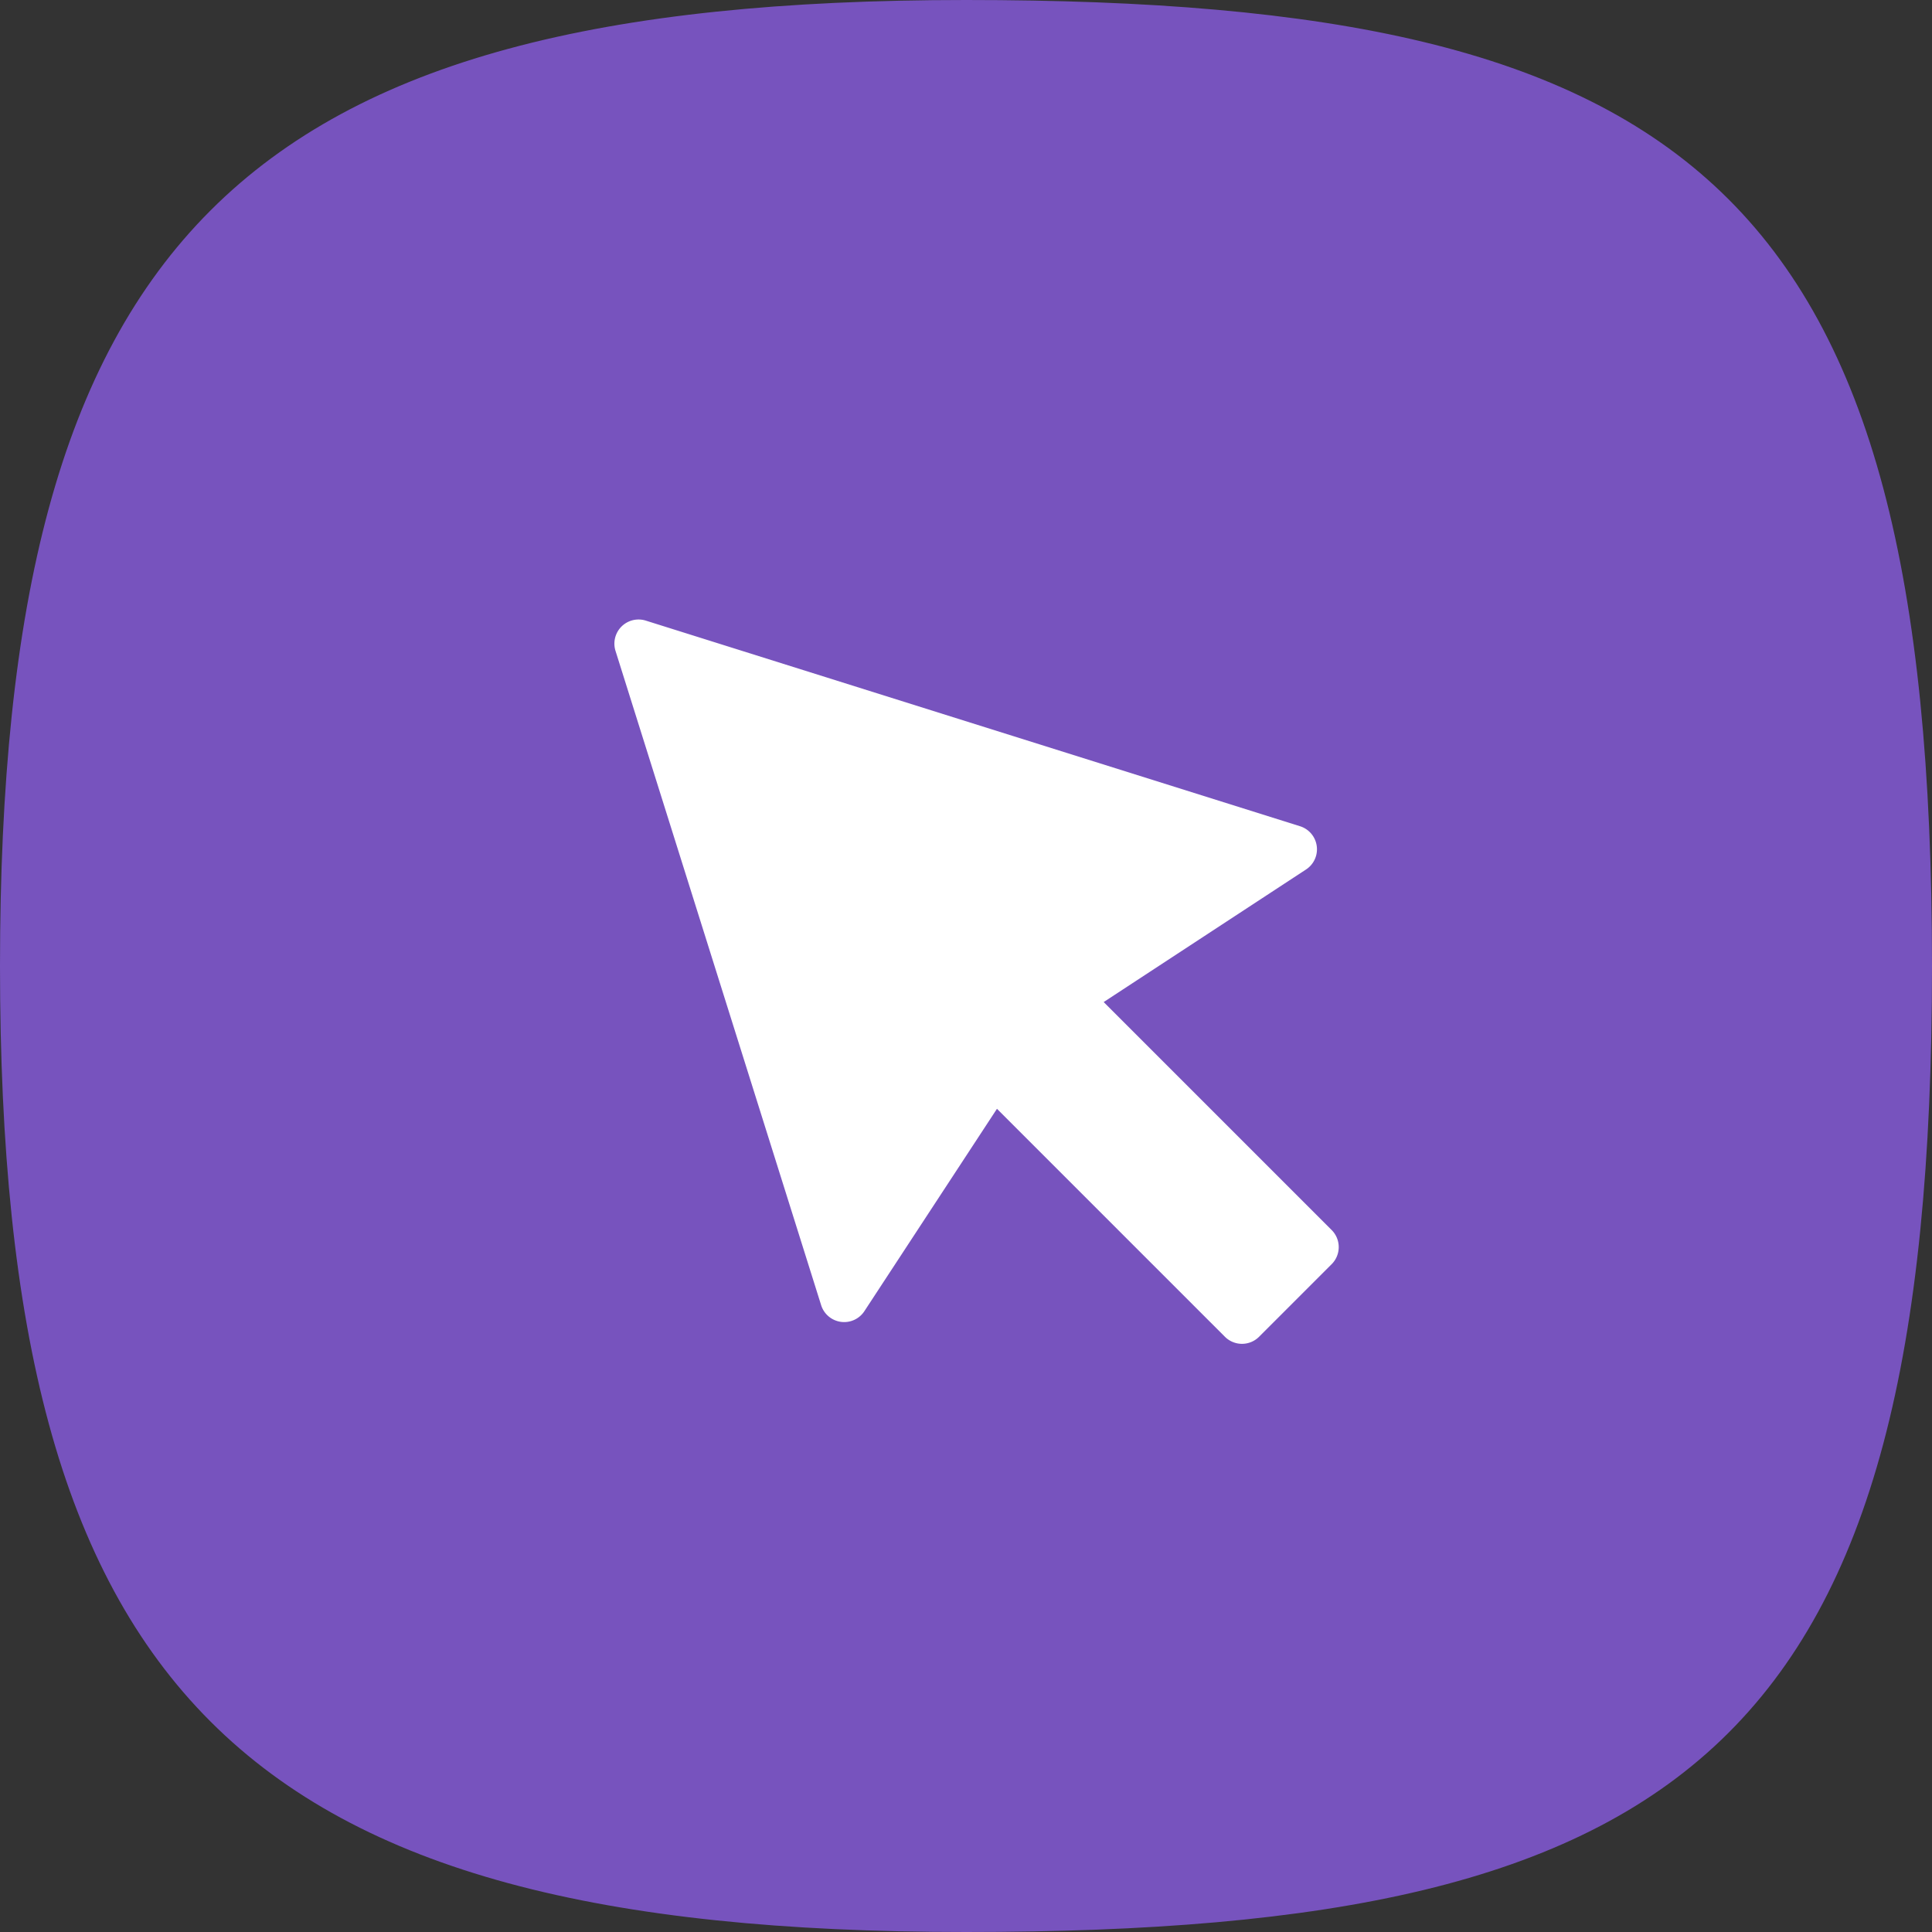<svg xmlns="http://www.w3.org/2000/svg" width="80" height="80"><rect width="100%" height="100%" fill="#333333" stroke="none"/><g fill="none" fill-rule="evenodd"><path fill="#7753BE" d="M40 80c30.091 0 40-7.909 40-40S70.091 0 40 0 0 9.909 0 40s9.909 40 40 40Z"/><path fill="#FFF" d="m45.702 41.494 9.439 9.439a1 1 0 0 1 0 1.414l-3.005 3.005a1 1 0 0 1-1.415 0l-9.439-9.439-5.49 8.38a1 1 0 0 1-1.79-.248l-8.515-27.093a1 1 0 0 1 1.253-1.254l27.093 8.515a1 1 0 0 1 .248 1.79l-8.38 5.49Z"/></g></svg>
